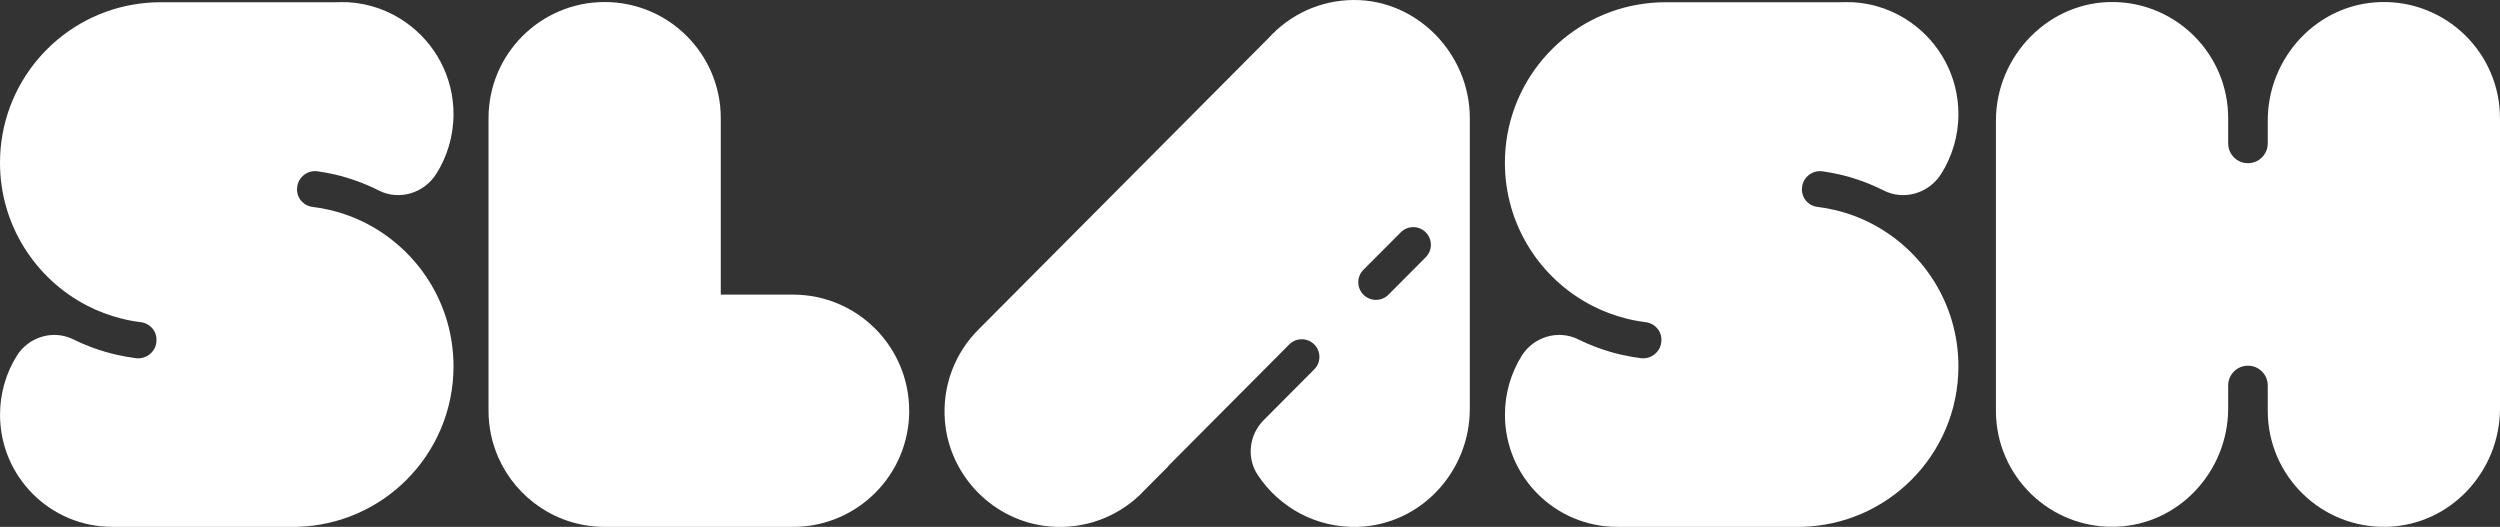 <?xml version="1.0" encoding="UTF-8"?>
<svg id="Layer_2" data-name="Layer 2" xmlns="http://www.w3.org/2000/svg" viewBox="0 0 613.99 129.4">
  <rect x="0" y="0" width="613.99" height="129.4" fill="#333333" stroke="none"/>
  <defs>
    <style>
      .cls-1 {
        fill: #fff;
      }
    </style>
  </defs>
  <g id="Layer_1-2" data-name="Layer 1">
    <g>
      <path class="cls-1" d="M480.98,89.97c0,10.9-4.42,20.77-11.58,27.91-6.9,6.9-16.37,11.23-26.83,11.51-.34,.01-44.66,0-44.66,0h-.77c-15.2,0-27.53-12.32-27.53-27.53,0-5.29,1.49-10.23,4.08-14.42,2.91-4.72,8.97-6.55,13.94-4.09,3.27,1.62,6.74,2.87,10.37,3.72,1.64,.38,3.3,.68,4.99,.9,2.4,.3,4.65-1.39,5-3.78v-.09c.38-2.47-1.36-4.67-3.84-4.98-1.63-.2-3.23-.5-4.79-.9-2.94-.74-5.75-1.81-8.39-3.17-12.69-6.56-21.37-19.8-21.37-35.06,0-19.48,14.12-35.67,32.7-38.86,2.19-.38,4.43-.58,6.73-.58h42.71c.56-.03,2.84-.03,3.4,0,5.3,.32,10.19,2.13,14.26,5.04,7,4.98,11.58,13.17,11.58,22.43,0,5.42-1.57,10.48-4.27,14.74-3,4.72-9.1,6.55-14.09,4.02-3.38-1.71-6.99-3.03-10.76-3.92-1.41-.32-2.83-.59-4.28-.79-2.39-.33-4.63,1.35-4.98,3.73v.09c-.37,2.41,1.33,4.63,3.75,4.92,1.42,.17,2.82,.42,4.19,.75,3.17,.73,6.19,1.85,9.01,3.3,12.72,6.55,21.43,19.8,21.43,35.1Z"/>
      <path class="cls-1" d="M111.38,89.97c0,10.9-4.42,20.77-11.58,27.91-6.9,6.9-16.37,11.23-26.83,11.51-.34,.01-44.66,0-44.66,0h-.77c-15.2,0-27.53-12.32-27.53-27.53,0-5.29,1.49-10.23,4.08-14.42,2.91-4.72,8.97-6.55,13.94-4.09,3.27,1.62,6.74,2.87,10.37,3.72,1.64,.38,3.3,.68,4.99,.9,2.4,.3,4.65-1.39,5-3.78v-.09c.38-2.47-1.36-4.67-3.84-4.98-1.63-.2-3.23-.5-4.79-.9-2.94-.74-5.75-1.81-8.39-3.17C8.68,68.48,0,55.24,0,39.98,0,20.5,14.12,4.32,32.7,1.13c2.19-.38,4.43-.58,6.73-.58h42.71c.56-.03,2.84-.03,3.4,0,5.3,.32,10.19,2.13,14.26,5.04,7,4.98,11.58,13.17,11.58,22.43,0,5.42-1.57,10.48-4.27,14.74-3,4.72-9.1,6.55-14.09,4.02-3.38-1.71-6.99-3.03-10.76-3.92-1.41-.32-2.83-.59-4.28-.79-2.39-.33-4.63,1.35-4.98,3.73v.09c-.37,2.41,1.33,4.63,3.75,4.92,1.42,.17,2.82,.42,4.19,.75,3.17,.73,6.19,1.85,9.01,3.3,12.72,6.55,21.43,19.8,21.43,35.1Z"/>
      <path class="cls-1" d="M613.99,29.02V100.28c0,15.54-12.18,28.68-27.72,29.1-16.12,.44-29.32-12.49-29.32-28.5v-6.21c0-2.68-2.17-4.86-4.86-4.86h0c-2.68,0-4.86,2.17-4.86,4.86v5.6c0,15.54-12.18,28.68-27.72,29.1-16.12,.44-29.32-12.49-29.32-28.5V29.65c0-16,13.09-29.46,29.09-29.15,15.49,.31,27.95,12.96,27.95,28.52v6.2c0,2.68,2.17,4.86,4.86,4.86h0c2.68,0,4.86-2.17,4.86-4.86v-5.61c0-15.53,12.18-28.67,27.7-29.1,16.12-.45,29.33,12.5,29.33,28.51Z"/>
      <path class="cls-1" d="M223.3,100.88c0,15.76-12.77,28.52-28.52,28.52h-46.27c-11.67,0-21.7-7.01-26.12-17.05-1.55-3.51-2.41-7.38-2.41-11.47V29.02c0-15.76,12.77-28.52,28.52-28.52s28.52,12.76,28.52,28.52v43.34h17.75c15.75,0,28.52,12.76,28.52,28.51Z"/>
      <path class="cls-1" d="M332.44,0c-8.25,.05-15.66,3.61-20.82,9.28l-71.29,71.63c-5.66,5.63-8.96,13.66-8.27,22.42,1.08,13.64,12.03,24.73,25.65,25.96,8.61,.78,16.54-2.31,22.22-7.72l.83-.85,6.05-6.08c.13-.2,.28-.38,.46-.55l29.37-29.5c1.69-1.69,4.43-1.7,6.13-.01,1.69,1.69,1.7,4.43,.01,6.13l-12.42,12.47c-3.57,3.58-4.27,9.21-1.49,13.43,5.24,7.96,14.37,13.12,24.68,12.78,15.4-.51,27.43-13.57,27.43-28.98V29c0-15.71-12.85-29.09-28.55-29Zm17.73,63.16l-9.17,9.21c-.85,.86-1.96,1.28-3.07,1.28s-2.21-.42-3.06-1.26c-1.7-1.69-1.71-4.43-.02-6.13l9.17-9.2c1.69-1.7,4.43-1.71,6.12-.02,1.7,1.69,1.71,4.43,.02,6.12Z"/>
    </g>
  </g>
</svg>